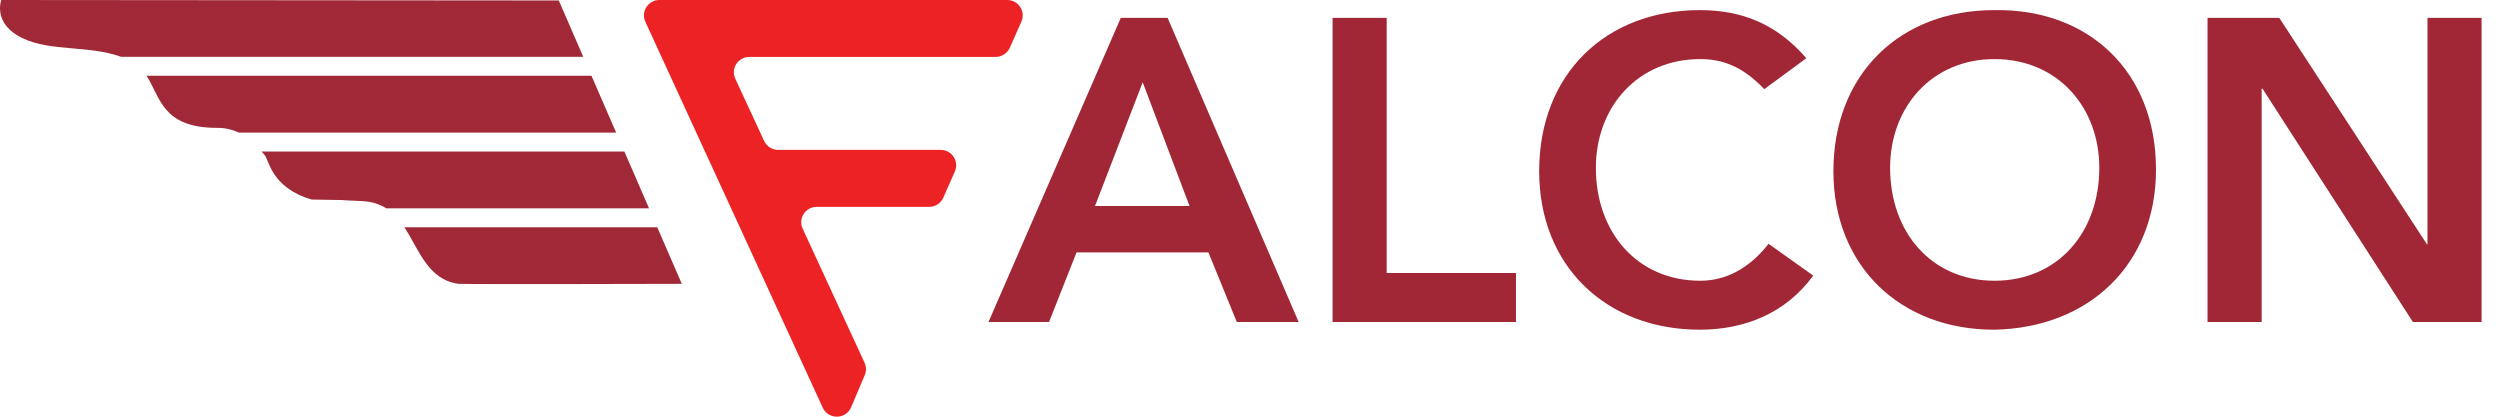 <?xml version="1.0" encoding="UTF-8"?>
<svg width="132px" height="22px" viewBox="0 0 132 22" version="1.1" xmlns="http://www.w3.org/2000/svg" xmlns:xlink="http://www.w3.org/1999/xlink">
    <!-- Generator: Sketch 43.2 (39069) - http://www.bohemiancoding.com/sketch -->
    <title>logo-Falcon</title>
    <desc>Created with Sketch.</desc>
    <defs></defs>
    <g id="Page-1" stroke="none" stroke-width="1" fill="none" fill-rule="evenodd">
        <g id="logo-Falcon">
            <path d="M52.193,17 L59.178,0.943 L61.65,0.943 L68.568,17 L65.302,17 L63.805,13.326 L56.842,13.326 L55.391,17 L52.193,17 Z M57.817,10.876 L62.807,10.876 L60.335,4.345 L57.817,10.876 Z M70.359,17 L80.044,17 L80.044,14.414 L73.217,14.414 L73.217,0.943 L70.359,0.943 L70.359,17 Z M95.375,3.074 C93.788,1.237 91.928,0.534 89.751,0.534 C84.806,0.534 81.268,3.891 81.268,9.039 C81.268,14.052 84.806,17.408 89.751,17.408 C92.109,17.408 94.287,16.546 95.738,14.551 L93.38,12.872 C92.314,14.233 91.066,14.823 89.773,14.823 C86.462,14.823 84.262,12.283 84.262,8.858 C84.262,5.66 86.462,3.12 89.773,3.12 C90.885,3.12 91.973,3.46 93.153,4.707 L95.375,3.074 Z M96.804,9.039 C96.804,3.891 100.342,0.534 105.287,0.534 C110.299,0.444 113.837,3.8 113.837,8.949 C113.837,13.961 110.299,17.318 105.287,17.408 C100.342,17.408 96.804,14.052 96.804,9.039 Z M99.798,8.858 C99.798,12.283 101.998,14.823 105.309,14.823 C108.643,14.823 110.843,12.283 110.843,8.858 C110.843,5.66 108.643,3.12 105.309,3.12 C101.998,3.12 99.798,5.66 99.798,8.858 Z M128.148,12.895 L128.171,12.918 L128.125,12.918 L128.148,12.895 L128.148,12.895 Z M128.148,12.895 L128.171,12.872 L128.171,0.943 L131.028,0.943 L131.028,17 L127.4,17 L119.462,4.685 L119.416,4.685 L119.416,17 L116.558,17 L116.558,0.943 L120.346,0.943 L128.125,12.872 L128.148,12.895 L128.148,12.895 Z" id="ALCON-Copy" fill="#A12736"></path>
            <path d="M34.269,11 L32.967,8 L13.809,8 C13.863,8.063 13.908,8.115 13.945,8.151 C14.218,8.413 14.275,9.893 16.457,10.536 C19.081,10.572 17.195,10.542 19.1,10.617 C19.63,10.638 20.048,10.779 20.395,11 L34.269,11 Z M34.703,12 L36,14.986 C36,14.986 25.241,15.017 24.2,14.986 C22.578,14.755 22.139,13.192 21.35,12 L34.703,12 Z M32.532,7 L31.23,4 L7.739,4 C8.473,5.137 8.557,6.761 11.491,6.751 C11.929,6.753 12.298,6.853 12.609,7 L32.532,7 Z M30.796,3 L29.504,0.025 L0.067,0 C0.067,0 -0.414,1.263 1.21,2.026 C2.714,2.732 4.644,2.377 6.399,3 L30.796,3 Z" id="Combined-Shape-Copy" fill="#A12836"></path>
            <path d="M44.939,21.503 L45.659,19.807 C45.749,19.597 45.745,19.359 45.649,19.152 L42.38,12.074 C42.131,11.536 42.527,10.922 43.123,10.922 L49.059,10.922 C49.384,10.922 49.678,10.731 49.808,10.435 L50.417,9.052 C50.654,8.515 50.258,7.914 49.668,7.914 L41.09,7.914 C40.77,7.914 40.48,7.729 40.346,7.441 L38.824,4.158 C38.574,3.619 38.97,3.005 39.567,3.005 L52.57,3.005 C52.894,3.005 53.188,2.814 53.319,2.519 L53.93,1.14 C54.168,0.603 53.772,0 53.181,0 L34.819,0 C34.223,0 33.827,0.612 34.075,1.151 L43.441,21.525 C43.737,22.169 44.662,22.155 44.939,21.503" id="Fill-1" fill="#ED2224"></path>
        </g>
    </g>
</svg>